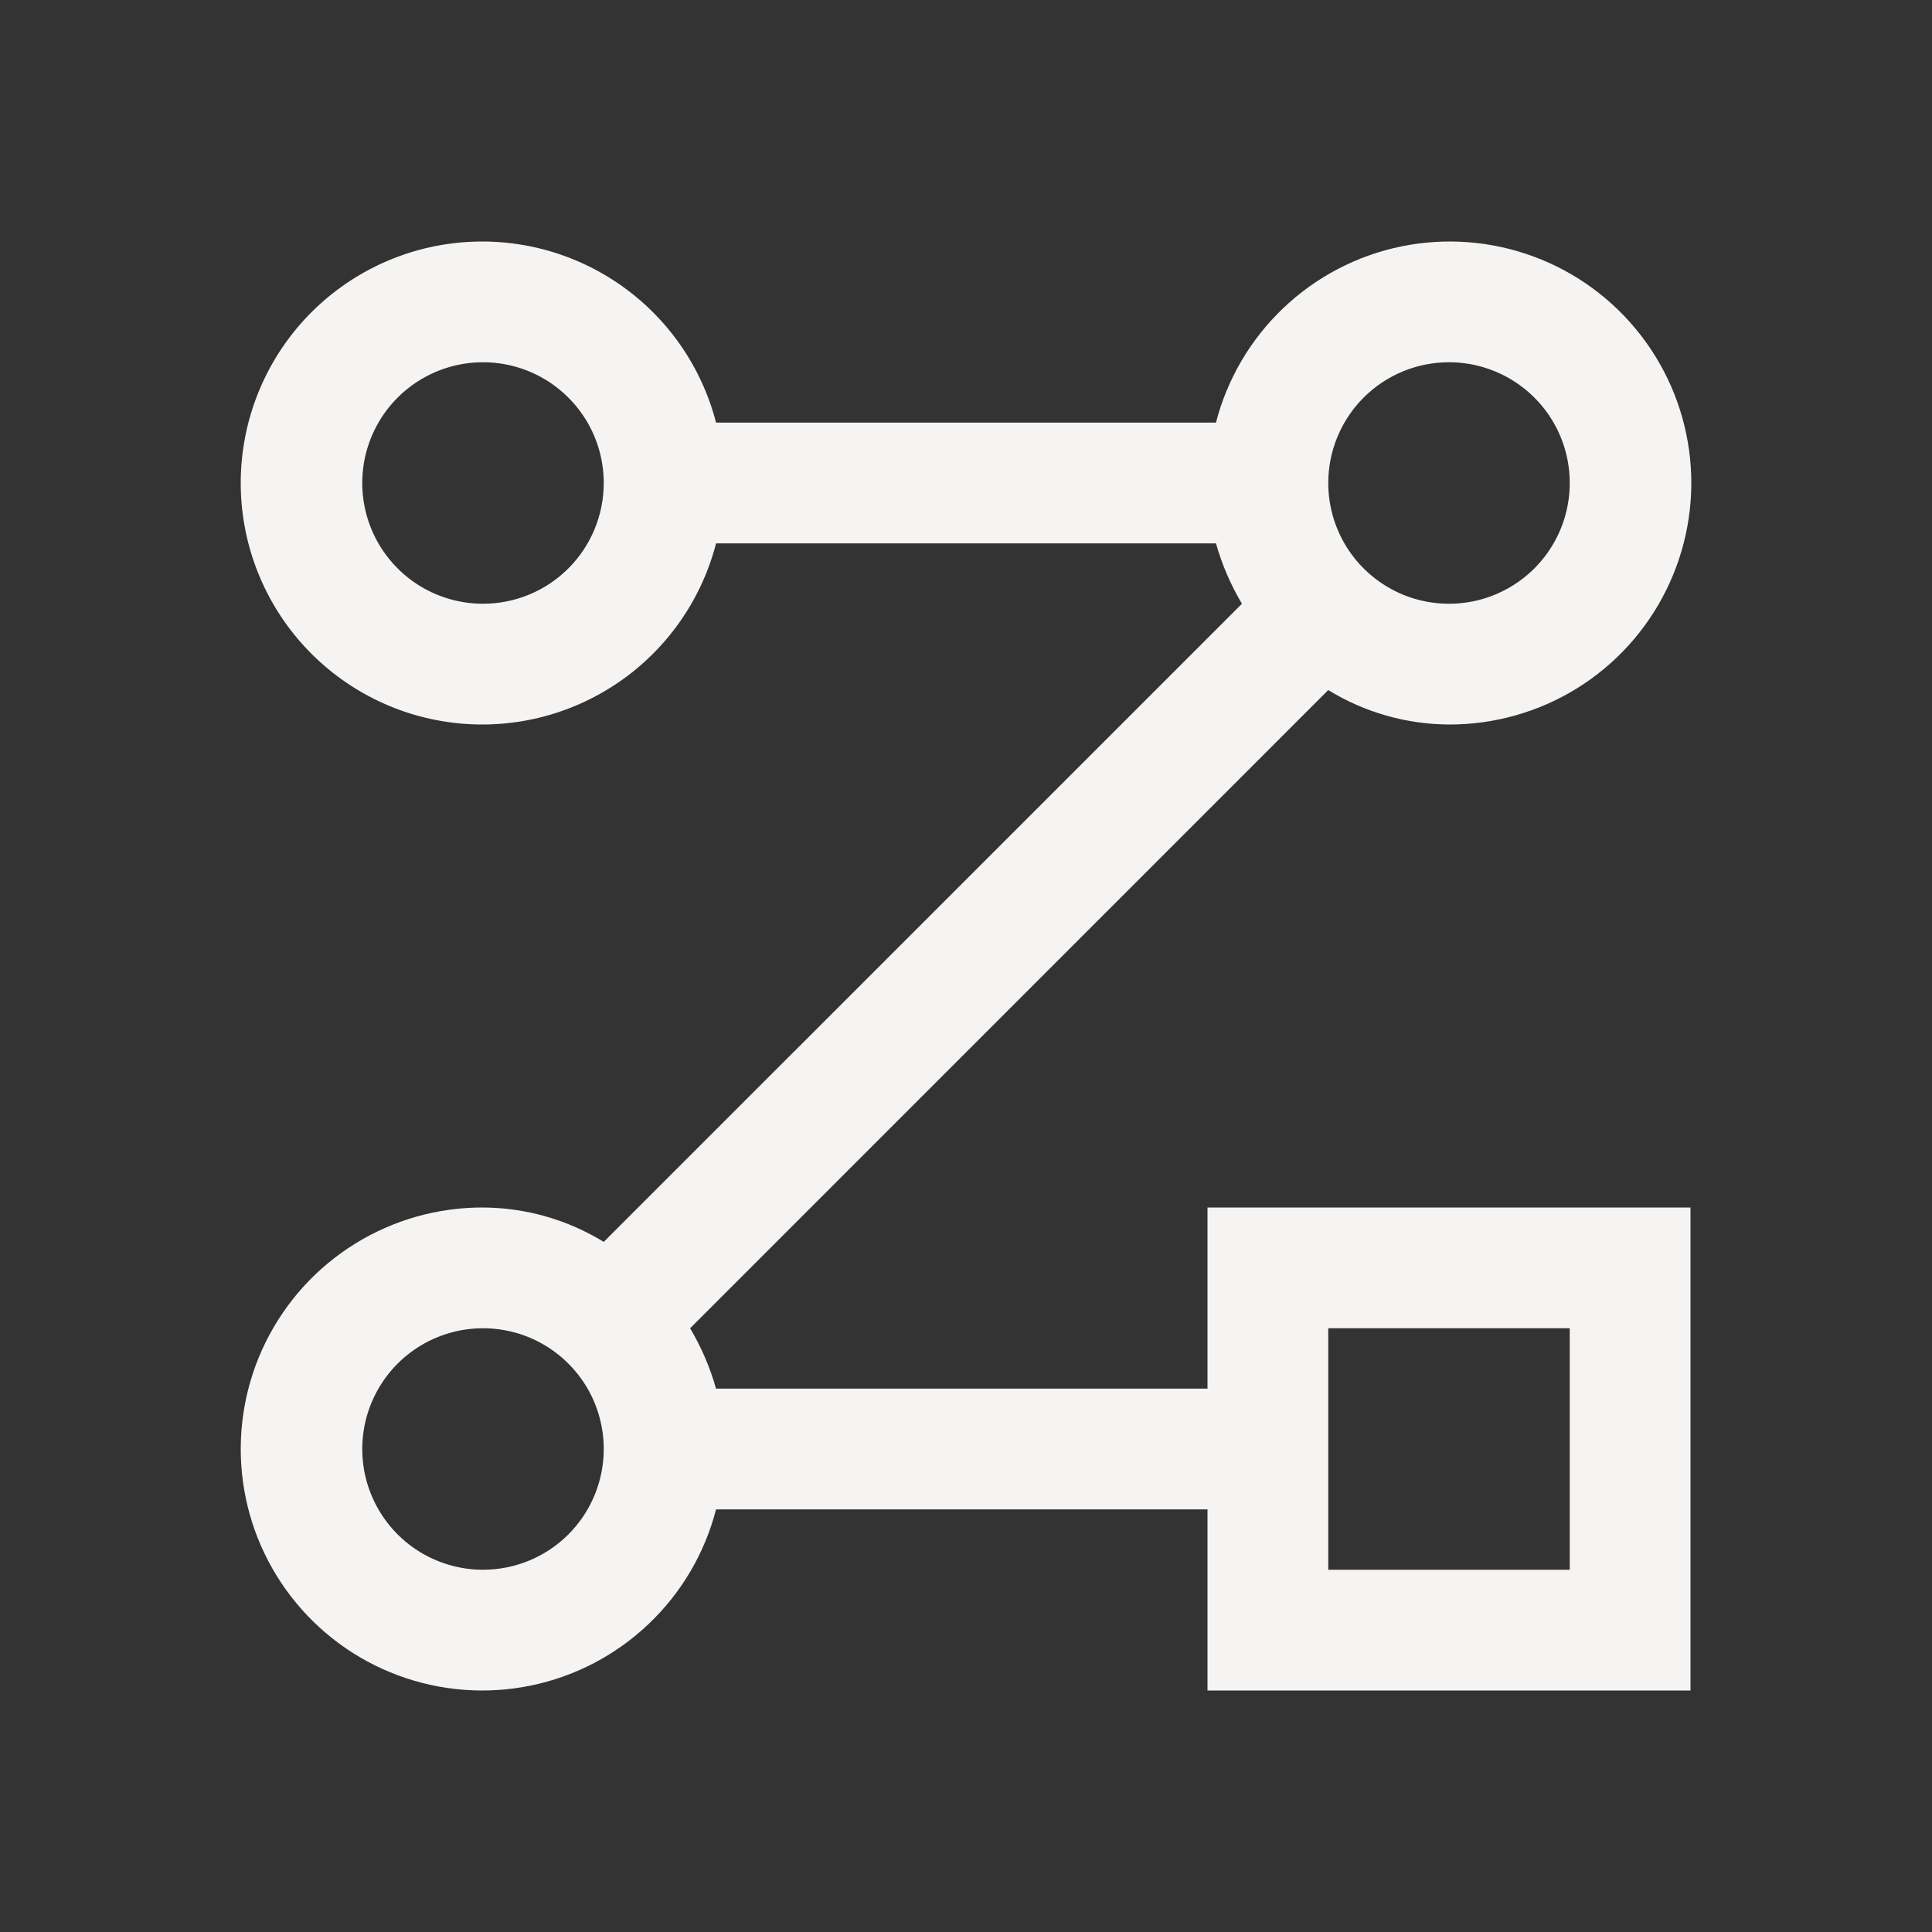 <svg width="40" height="40" viewBox="0 0 40 40" fill="none" xmlns="http://www.w3.org/2000/svg">
<rect x="0" y="0" width="40" height="40" fill="#333333" stroke="none"/>
<path d="M25 28.75H14.825C14.701 28.312 14.52 27.892 14.288 27.5L27.5 14.287C28.253 14.749 29.117 14.996 30 15C30.936 15.003 31.854 14.743 32.65 14.251C33.445 13.758 34.086 13.052 34.5 12.212C34.914 11.373 35.085 10.434 34.992 9.503C34.899 8.572 34.546 7.685 33.974 6.945C33.402 6.204 32.634 5.638 31.757 5.313C30.879 4.987 29.928 4.914 29.011 5.102C28.095 5.29 27.249 5.732 26.571 6.377C25.893 7.022 25.409 7.844 25.175 8.75H14.825C14.521 7.572 13.797 6.545 12.79 5.862C11.783 5.179 10.561 4.887 9.354 5.04C8.147 5.193 7.037 5.782 6.232 6.695C5.428 7.608 4.984 8.783 4.984 10C4.984 11.217 5.428 12.392 6.232 13.305C7.037 14.218 8.147 14.807 9.354 14.96C10.561 15.114 11.783 14.821 12.79 14.138C13.797 13.455 14.521 12.428 14.825 11.25H25.175C25.299 11.688 25.48 12.108 25.713 12.5L12.5 25.712C11.748 25.251 10.883 25.004 10 25C9.064 24.997 8.146 25.257 7.351 25.75C6.555 26.242 5.914 26.949 5.5 27.788C5.086 28.627 4.916 29.566 5.009 30.497C5.102 31.428 5.454 32.315 6.026 33.055C6.598 33.796 7.366 34.362 8.244 34.687C9.121 35.013 10.072 35.086 10.989 34.898C11.906 34.71 12.751 34.268 13.429 33.623C14.108 32.978 14.591 32.156 14.825 31.25H25V35H35V25H25V28.75ZM10 12.5C9.506 12.5 9.022 12.353 8.611 12.079C8.2 11.804 7.88 11.414 7.69 10.957C7.501 10.5 7.452 9.997 7.548 9.512C7.645 9.027 7.883 8.582 8.232 8.232C8.582 7.883 9.027 7.645 9.512 7.548C9.997 7.452 10.5 7.501 10.957 7.69C11.414 7.88 11.804 8.2 12.079 8.611C12.354 9.022 12.5 9.506 12.5 10C12.5 10.663 12.237 11.299 11.768 11.768C11.299 12.237 10.663 12.5 10 12.5ZM30 7.5C30.495 7.5 30.978 7.647 31.389 7.921C31.8 8.196 32.121 8.586 32.31 9.043C32.499 9.5 32.548 10.003 32.452 10.488C32.356 10.973 32.117 11.418 31.768 11.768C31.418 12.117 30.973 12.355 30.488 12.452C30.003 12.548 29.5 12.499 29.043 12.31C28.587 12.12 28.196 11.8 27.921 11.389C27.647 10.978 27.5 10.495 27.5 10C27.5 9.337 27.764 8.701 28.232 8.232C28.701 7.763 29.337 7.5 30 7.5ZM10 32.5C9.506 32.5 9.022 32.353 8.611 32.079C8.2 31.804 7.88 31.413 7.69 30.957C7.501 30.5 7.452 29.997 7.548 29.512C7.645 29.027 7.883 28.582 8.232 28.232C8.582 27.883 9.027 27.645 9.512 27.548C9.997 27.452 10.5 27.501 10.957 27.69C11.414 27.88 11.804 28.2 12.079 28.611C12.354 29.022 12.5 29.506 12.5 30C12.5 30.663 12.237 31.299 11.768 31.768C11.299 32.237 10.663 32.5 10 32.5ZM27.5 27.5H32.5V32.5H27.5V27.5Z" fill="#F5F4F2"/>
</svg>
